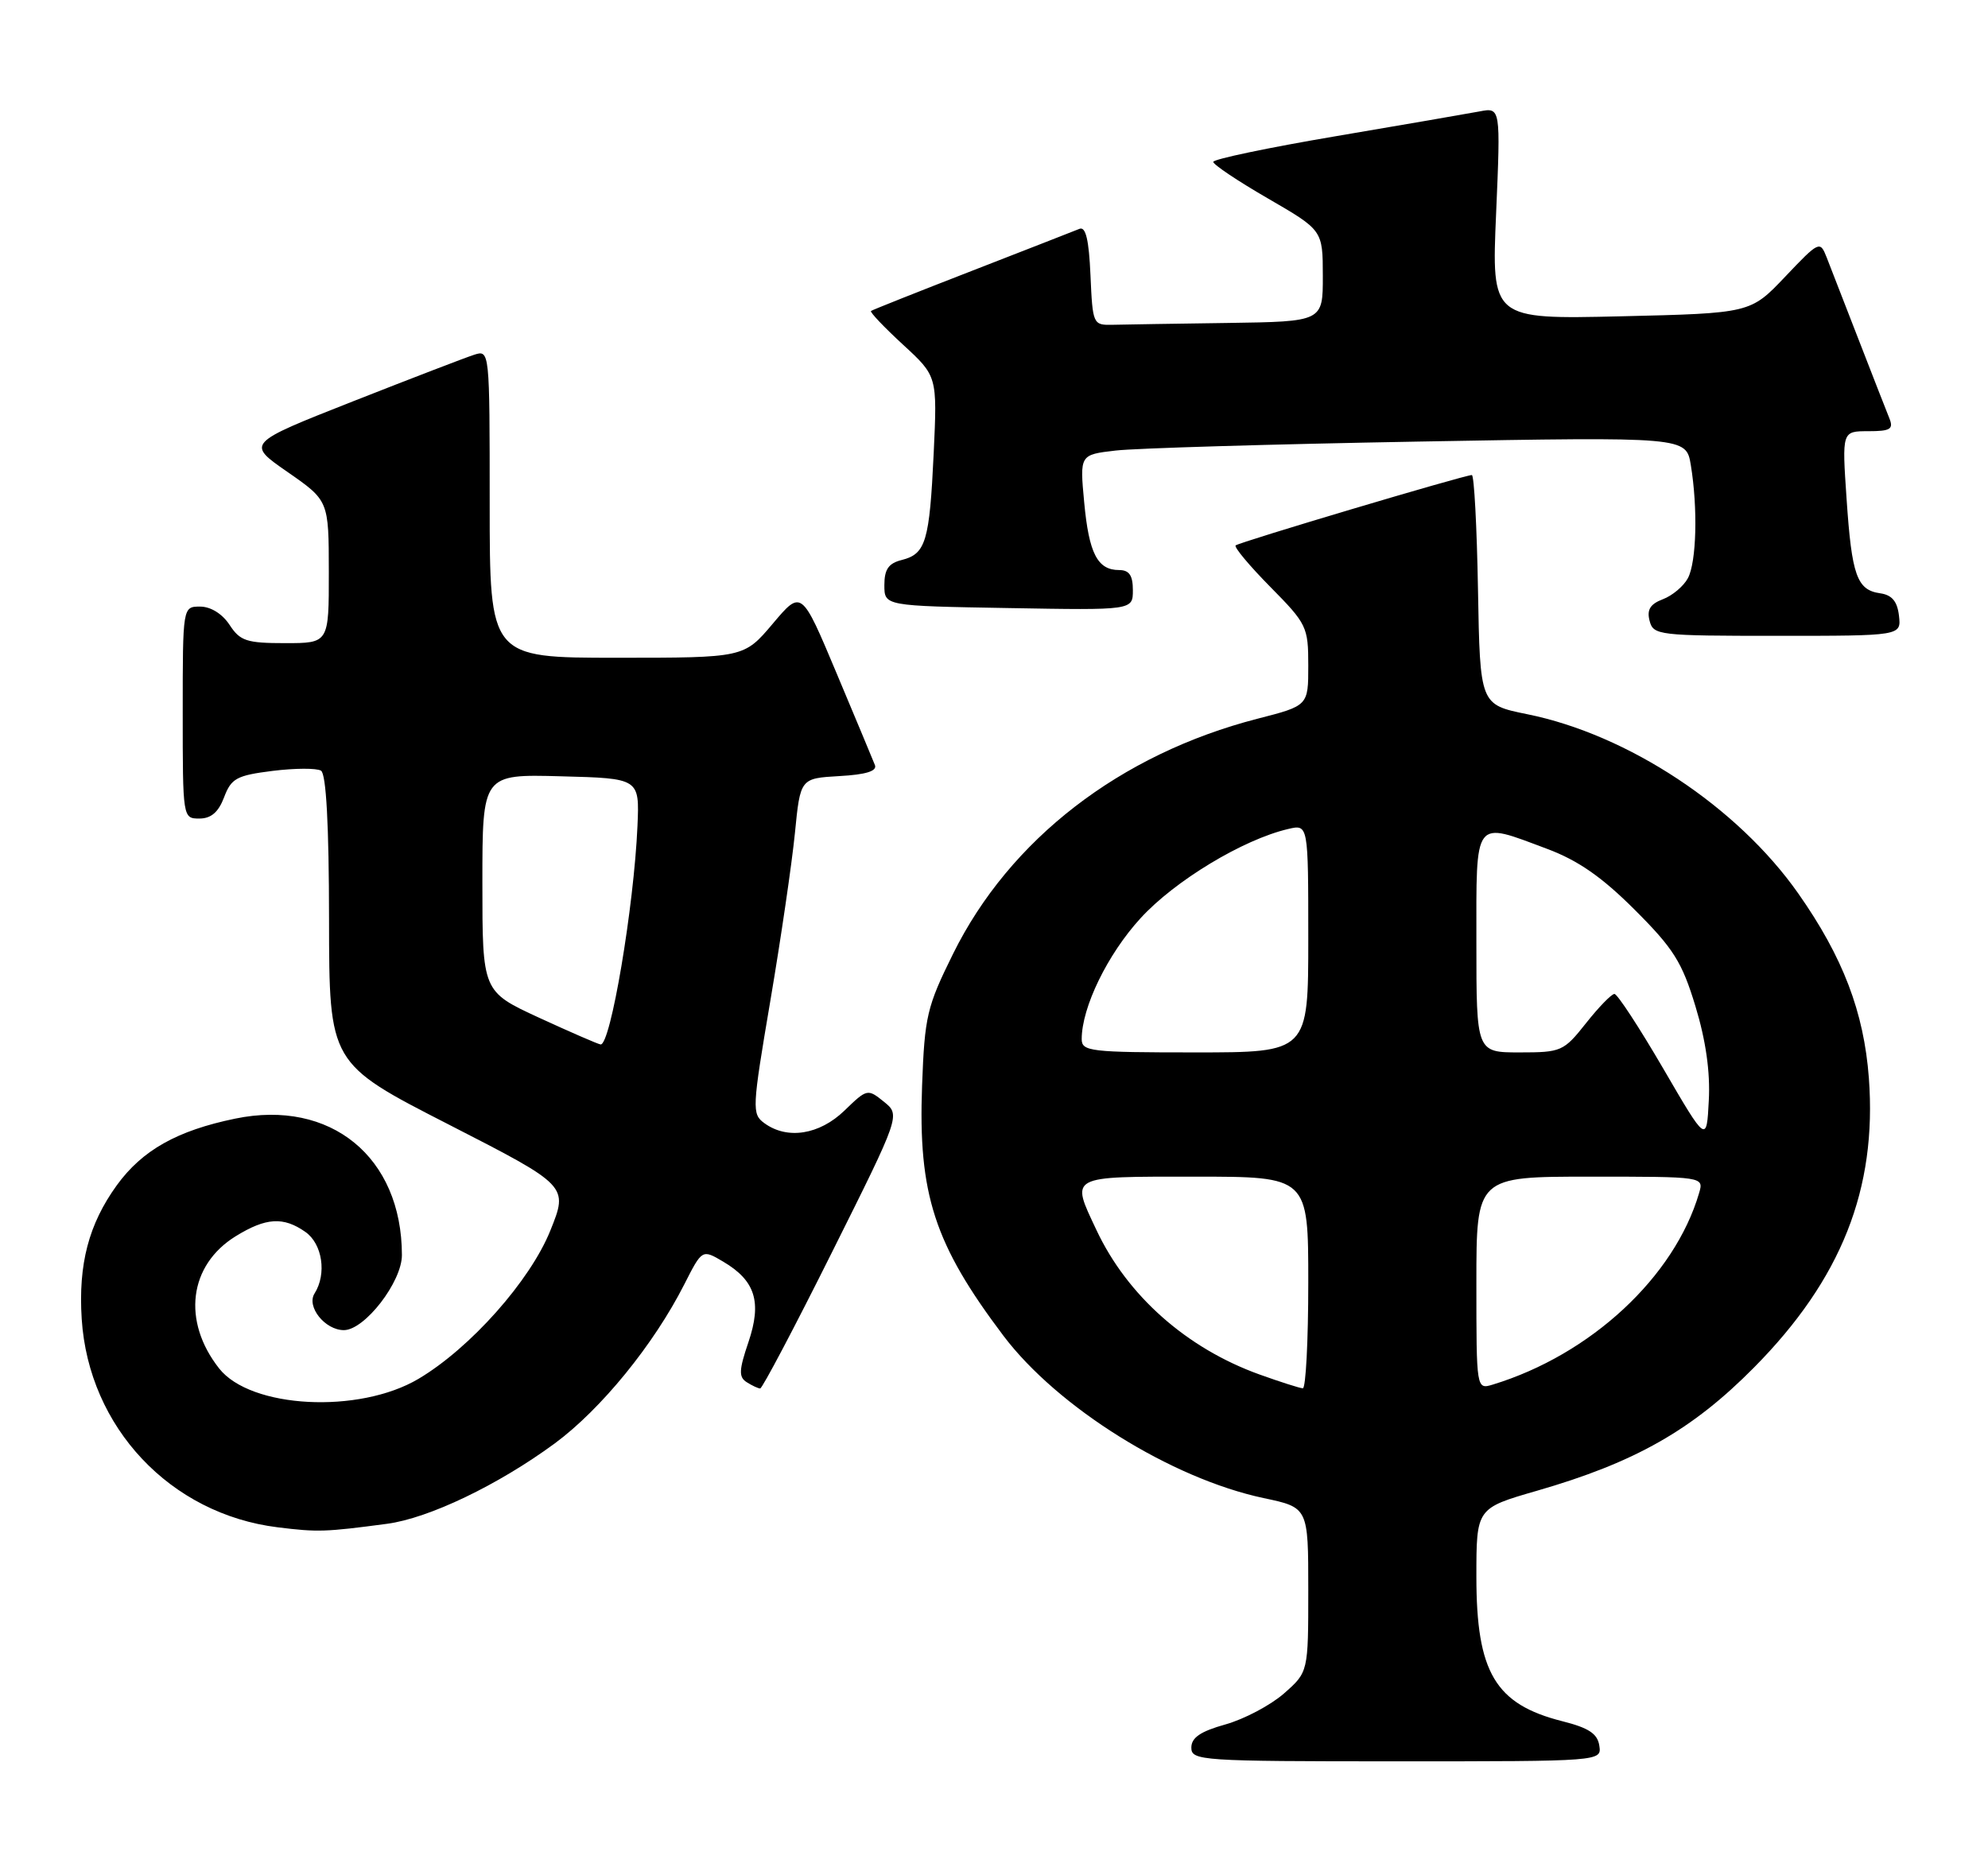 <?xml version="1.0" encoding="UTF-8" standalone="no"?>
<!DOCTYPE svg PUBLIC "-//W3C//DTD SVG 1.1//EN" "http://www.w3.org/Graphics/SVG/1.1/DTD/svg11.dtd" >
<svg xmlns="http://www.w3.org/2000/svg" xmlns:xlink="http://www.w3.org/1999/xlink" version="1.1" viewBox="0 0 272 256">
 <g >
 <path fill="currentColor"
d=" M 218.82 238.86 C 218.58 237.22 217.37 236.42 213.75 235.51 C 204.58 233.19 202.00 228.84 202.00 215.74 C 202.00 206.37 202.00 206.37 210.25 203.99 C 223.71 200.11 231.53 195.67 240.01 187.09 C 251.94 175.03 256.83 162.67 255.70 147.50 C 255.02 138.47 252.15 130.95 246.04 122.25 C 237.72 110.40 222.76 100.51 208.94 97.72 C 202.50 96.41 202.50 96.41 202.22 80.71 C 202.07 72.07 201.69 65.00 201.38 65.00 C 200.38 65.00 169.52 74.19 169.06 74.63 C 168.82 74.86 170.95 77.41 173.81 80.31 C 178.80 85.36 179.00 85.78 179.00 91.06 C 179.00 96.56 179.00 96.56 172.06 98.34 C 153.24 103.19 138.14 114.85 130.40 130.51 C 126.82 137.74 126.51 139.07 126.16 148.53 C 125.61 163.41 127.83 170.22 137.29 182.77 C 144.71 192.59 160.27 202.30 172.89 204.98 C 179.00 206.27 179.00 206.27 179.00 217.53 C 179.00 228.79 179.00 228.79 175.67 231.72 C 173.83 233.33 170.23 235.23 167.67 235.95 C 164.24 236.91 163.00 237.76 163.00 239.13 C 163.00 240.91 164.32 241.00 191.07 241.00 C 219.14 241.00 219.14 241.00 218.82 238.86 Z  M 52.95 208.50 C 58.68 207.74 68.14 203.20 75.89 197.51 C 82.23 192.83 89.45 183.98 93.64 175.71 C 96.07 170.93 96.07 170.93 98.95 172.63 C 103.35 175.23 104.26 178.15 102.40 183.65 C 101.10 187.47 101.06 188.42 102.16 189.12 C 102.90 189.59 103.73 189.98 104.01 189.98 C 104.29 189.99 108.73 181.58 113.86 171.29 C 123.20 152.58 123.20 152.58 120.94 150.75 C 118.71 148.95 118.63 148.97 115.54 151.96 C 112.12 155.27 107.71 155.97 104.58 153.68 C 102.86 152.42 102.89 151.73 105.40 136.93 C 106.84 128.44 108.35 118.12 108.76 114.00 C 109.50 106.50 109.50 106.50 114.84 106.19 C 118.47 105.99 120.02 105.51 119.71 104.69 C 119.45 104.04 117.09 98.36 114.45 92.09 C 109.66 80.68 109.66 80.68 105.73 85.34 C 101.79 90.00 101.79 90.00 84.40 90.00 C 67.00 90.00 67.00 90.00 67.00 68.93 C 67.00 47.93 66.99 47.87 64.88 48.54 C 63.72 48.91 56.23 51.79 48.23 54.94 C 33.70 60.67 33.70 60.67 39.34 64.58 C 44.98 68.50 44.98 68.50 44.99 78.25 C 45.00 88.00 45.00 88.00 39.02 88.00 C 33.75 88.00 32.85 87.71 31.41 85.50 C 30.42 83.99 28.83 83.00 27.38 83.00 C 25.00 83.00 25.00 83.00 25.00 97.50 C 25.00 111.93 25.01 112.00 27.28 112.00 C 28.88 112.00 29.89 111.13 30.66 109.09 C 31.64 106.50 32.37 106.10 37.30 105.48 C 40.35 105.10 43.33 105.09 43.92 105.45 C 44.63 105.89 45.01 112.86 45.02 125.81 C 45.04 145.50 45.04 145.50 61.40 153.87 C 77.76 162.25 77.76 162.25 75.30 168.37 C 72.54 175.24 64.34 184.47 57.25 188.67 C 49.11 193.49 34.28 192.72 29.98 187.24 C 24.88 180.76 25.84 173.11 32.25 169.15 C 36.39 166.60 38.77 166.45 41.78 168.56 C 44.11 170.19 44.73 174.30 43.04 176.98 C 41.89 178.78 44.47 182.00 47.05 182.00 C 49.90 182.00 55.00 175.39 54.99 171.72 C 54.97 158.32 45.25 150.36 32.18 153.06 C 24.22 154.70 19.46 157.38 15.98 162.18 C 12.14 167.49 10.70 172.97 11.18 180.48 C 12.14 195.31 23.30 207.17 38.00 208.98 C 43.48 209.66 44.52 209.62 52.95 208.50 Z  M 259.82 84.25 C 259.59 82.28 258.86 81.41 257.25 81.18 C 254.06 80.73 253.36 78.75 252.65 68.25 C 252.02 59.00 252.02 59.00 255.62 59.00 C 258.64 59.00 259.10 58.72 258.51 57.25 C 258.12 56.29 256.23 51.45 254.31 46.50 C 252.39 41.55 250.41 36.46 249.91 35.18 C 249.02 32.92 248.88 32.98 244.25 37.86 C 239.50 42.86 239.50 42.86 221.79 43.28 C 204.07 43.69 204.07 43.69 204.70 29.19 C 205.32 14.69 205.32 14.69 202.41 15.25 C 200.81 15.55 191.96 17.08 182.75 18.64 C 173.54 20.20 166.00 21.78 166.00 22.15 C 166.00 22.52 169.37 24.78 173.49 27.16 C 180.98 31.50 180.98 31.50 180.99 37.75 C 181.00 44.00 181.00 44.00 168.00 44.19 C 160.85 44.29 153.76 44.40 152.25 44.44 C 149.54 44.50 149.50 44.40 149.20 37.66 C 148.99 32.82 148.55 30.97 147.70 31.31 C 147.04 31.58 140.43 34.16 133.00 37.05 C 125.58 39.93 119.35 42.41 119.17 42.55 C 118.99 42.70 120.96 44.77 123.54 47.15 C 128.24 51.47 128.24 51.47 127.75 61.99 C 127.18 74.08 126.67 75.79 123.39 76.62 C 121.57 77.07 121.00 77.90 121.00 80.06 C 121.00 82.91 121.00 82.91 138.00 83.20 C 155.00 83.50 155.00 83.50 155.00 80.75 C 155.00 78.73 154.50 78.00 153.12 78.00 C 150.16 78.00 148.99 75.73 148.34 68.73 C 147.73 62.22 147.73 62.22 152.62 61.65 C 155.30 61.33 173.97 60.78 194.10 60.42 C 230.70 59.77 230.70 59.77 231.34 63.64 C 232.31 69.53 232.12 76.90 230.94 79.11 C 230.36 80.20 228.82 81.50 227.52 81.99 C 225.78 82.65 225.30 83.43 225.70 84.95 C 226.21 86.92 226.92 87.00 243.18 87.00 C 260.13 87.00 260.13 87.00 259.82 84.25 Z  M 172.33 188.07 C 162.35 184.48 154.23 177.28 150.01 168.29 C 146.48 160.79 146.09 161.00 163.50 161.00 C 179.00 161.00 179.00 161.00 179.00 175.50 C 179.00 183.47 178.66 189.98 178.25 189.96 C 177.84 189.94 175.17 189.09 172.33 188.07 Z  M 202.00 175.57 C 202.00 161.00 202.00 161.00 217.57 161.00 C 233.13 161.00 233.13 161.00 232.47 163.25 C 229.11 174.72 217.65 185.36 204.25 189.45 C 202.00 190.13 202.00 190.13 202.00 175.57 Z  M 227.56 146.20 C 224.29 140.59 221.29 136.00 220.89 136.00 C 220.49 136.00 218.74 137.80 217.00 140.00 C 213.94 143.86 213.62 144.00 207.92 144.00 C 202.00 144.00 202.00 144.00 202.00 129.00 C 202.00 111.73 201.53 112.36 211.71 116.16 C 215.92 117.74 219.18 120.00 223.67 124.49 C 228.97 129.78 230.14 131.64 231.97 137.68 C 233.39 142.34 234.01 146.69 233.80 150.56 C 233.50 156.40 233.50 156.40 227.56 146.20 Z  M 148.00 142.18 C 148.00 137.84 151.53 130.58 156.04 125.65 C 160.72 120.52 170.07 114.87 176.25 113.43 C 179.00 112.78 179.00 112.78 179.00 128.39 C 179.00 144.00 179.00 144.00 163.50 144.00 C 149.17 144.00 148.00 143.86 148.00 142.18 Z  M 73.75 139.25 C 66.00 135.67 66.00 135.67 66.00 120.80 C 66.00 105.93 66.00 105.93 76.75 106.22 C 87.50 106.50 87.50 106.50 87.22 113.00 C 86.74 124.07 83.53 143.09 82.17 142.91 C 81.80 142.86 78.01 141.21 73.75 139.25 Z "/>
</g>
</svg>